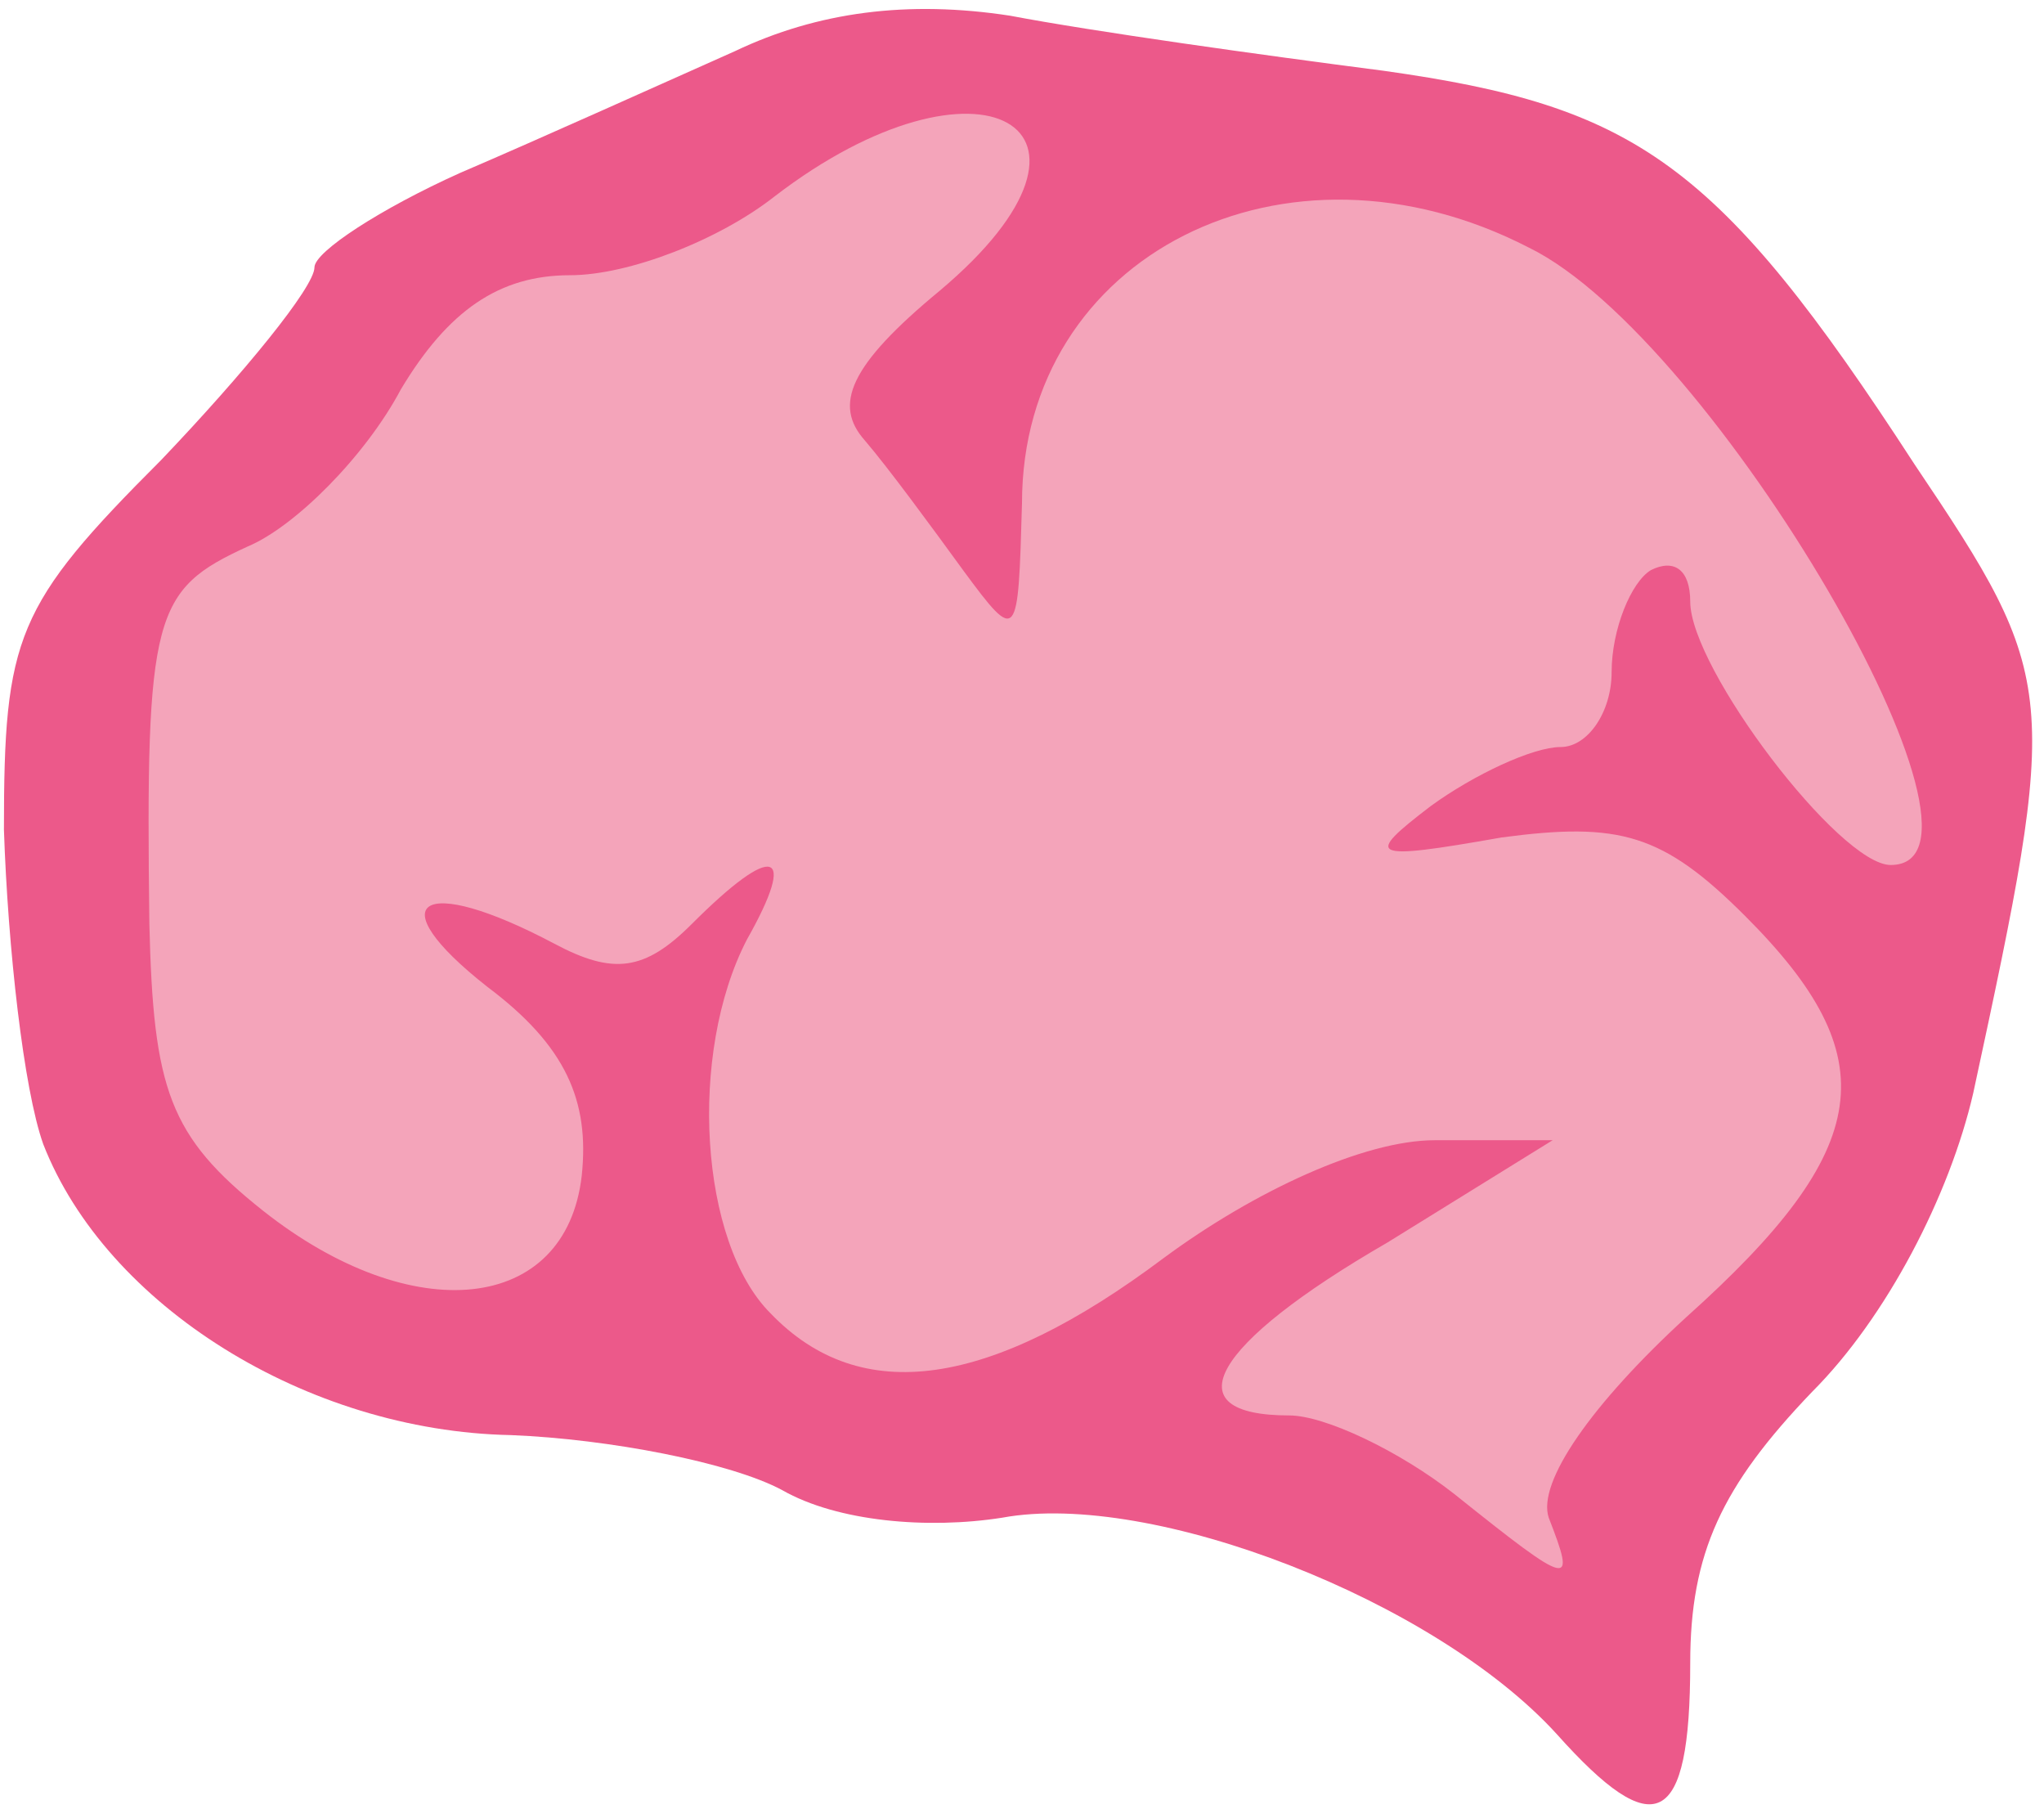 <!DOCTYPE svg PUBLIC "-//W3C//DTD SVG 20010904//EN" "http://www.w3.org/TR/2001/REC-SVG-20010904/DTD/svg10.dtd">
<svg version="1.0" xmlns="http://www.w3.org/2000/svg" width="52px" height="46px" viewBox="0 0 520 460" preserveAspectRatio="xMidYMid meet">
<g id="layer101" fill="#ec598a" stroke="none">
 <path d="M396 441 c-31 -34 -103 -62 -141 -55 -19 3 -42 1 -56 -7 -13 -7 -44 -13 -69 -14 -52 -1 -103 -33 -119 -74 -5 -14 -9 -50 -10 -80 0 -49 3 -57 40 -94 21 -22 39 -44 39 -49 0 -4 17 -15 37 -24 21 -9 52 -23 70 -31 21 -10 44 -13 70 -9 21 4 64 10 95 14 64 9 85 23 135 100 37 55 37 58 15 160 -6 26 -22 57 -41 76 -23 24 -31 41 -31 69 0 42 -9 46 -34 18z"/>
 </g>
<g id="layer102" fill="#f4a4ba" stroke="none">
 <path d="M370 380 c-14 -11 -33 -20 -42 -20 -30 0 -20 -18 25 -44 l42 -26 -30 0 c-18 0 -46 13 -69 30 -44 33 -77 38 -100 14 -18 -18 -21 -66 -6 -95 13 -23 7 -25 -14 -4 -12 12 -20 13 -35 5 -34 -18 -45 -11 -17 11 20 15 26 29 24 48 -4 35 -43 39 -81 9 -24 -19 -28 -31 -29 -73 -1 -79 1 -85 25 -96 12 -5 30 -23 39 -40 12 -20 25 -29 43 -29 15 0 38 -9 52 -20 52 -40 92 -18 42 24 -23 19 -27 29 -19 38 6 7 17 22 25 33 14 19 14 18 15 -17 0 -63 67 -97 129 -65 47 23 125 157 92 157 -13 0 -51 -50 -51 -67 0 -8 -4 -11 -10 -8 -5 3 -10 15 -10 26 0 10 -6 19 -13 19 -7 0 -22 7 -33 15 -17 13 -16 14 18 8 30 -4 41 -1 62 20 36 36 33 59 -15 102 -24 22 -38 42 -35 51 7 18 6 18 -24 -6z"/>
 </g>

</svg>